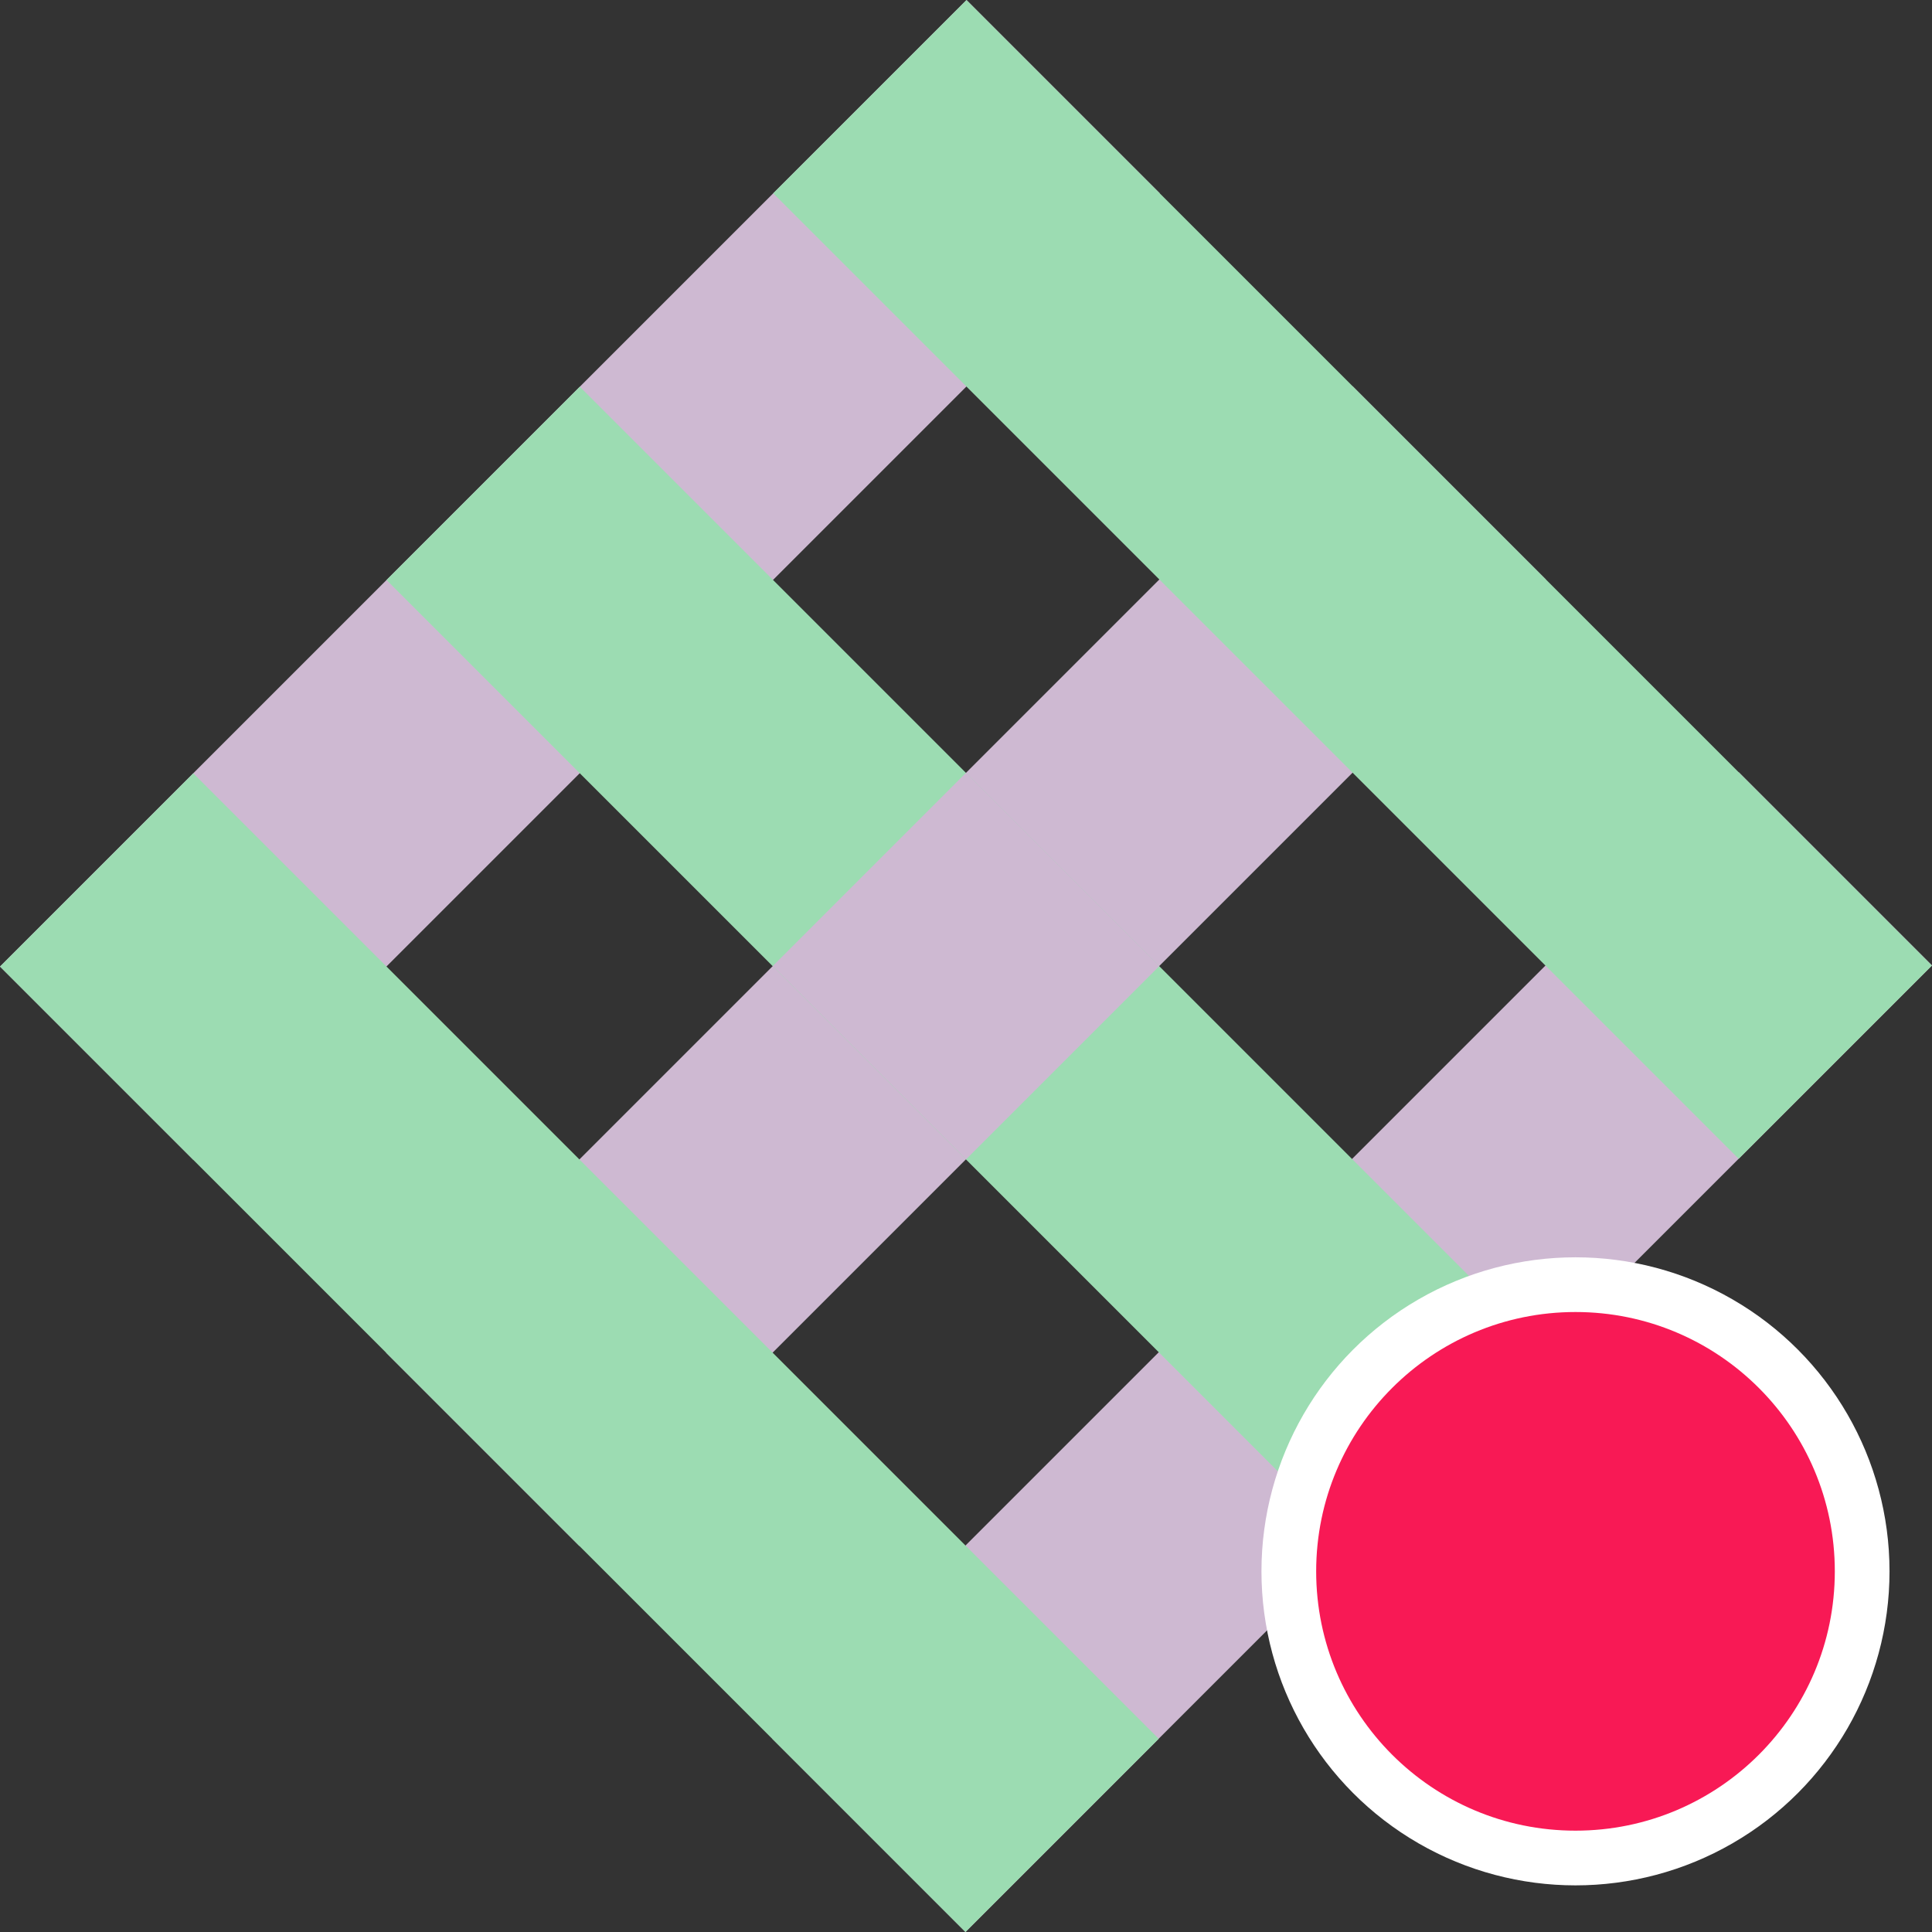 <svg id="Layer_1" data-name="Layer 1" xmlns="http://www.w3.org/2000/svg" viewBox="0 0 260.61 260.61"><rect x="0" y="0" width="260.61" height="260.61" fill="#333333" stroke="none"/><g id="favicon"><rect x="90.2" y="163.95" width="184.38" height="36.86" transform="translate(-75.54 182.39) rotate(-45)" style="fill:#ceb9d2"/><rect x="38.11" y="111.88" width="184.38" height="36.86" transform="translate(-53.98 130.31) rotate(-45)" style="fill:#ceb9d2"/><rect x="-13.97" y="59.79" width="184.38" height="36.86" transform="translate(-32.4 78.22) rotate(-45)" style="fill:#ceb9d2"/><rect x="59.72" y="90.37" width="36.87" height="184.18" transform="translate(-106.13 108.71) rotate(-45)" style="fill:#9cdcb2"/><rect x="111.86" y="38.23" width="36.87" height="184.18" transform="translate(-53.99 130.3) rotate(-45)" style="fill:#9cdcb2"/><rect x="164.02" y="-13.93" width="36.87" height="184.18" transform="translate(-1.83 151.91) rotate(-45)" style="fill:#9cdcb2"/><rect x="111.87" y="111.88" width="36.87" height="36.87" transform="translate(-53.98 130.31) rotate(-45)" style="fill:#ceb9d2"/></g><circle cx="212.52" cy="211.96" r="42.36" style="fill:#fff"/><circle cx="212.52" cy="211.96" r="34.98" style="fill:#f81955"/></svg>